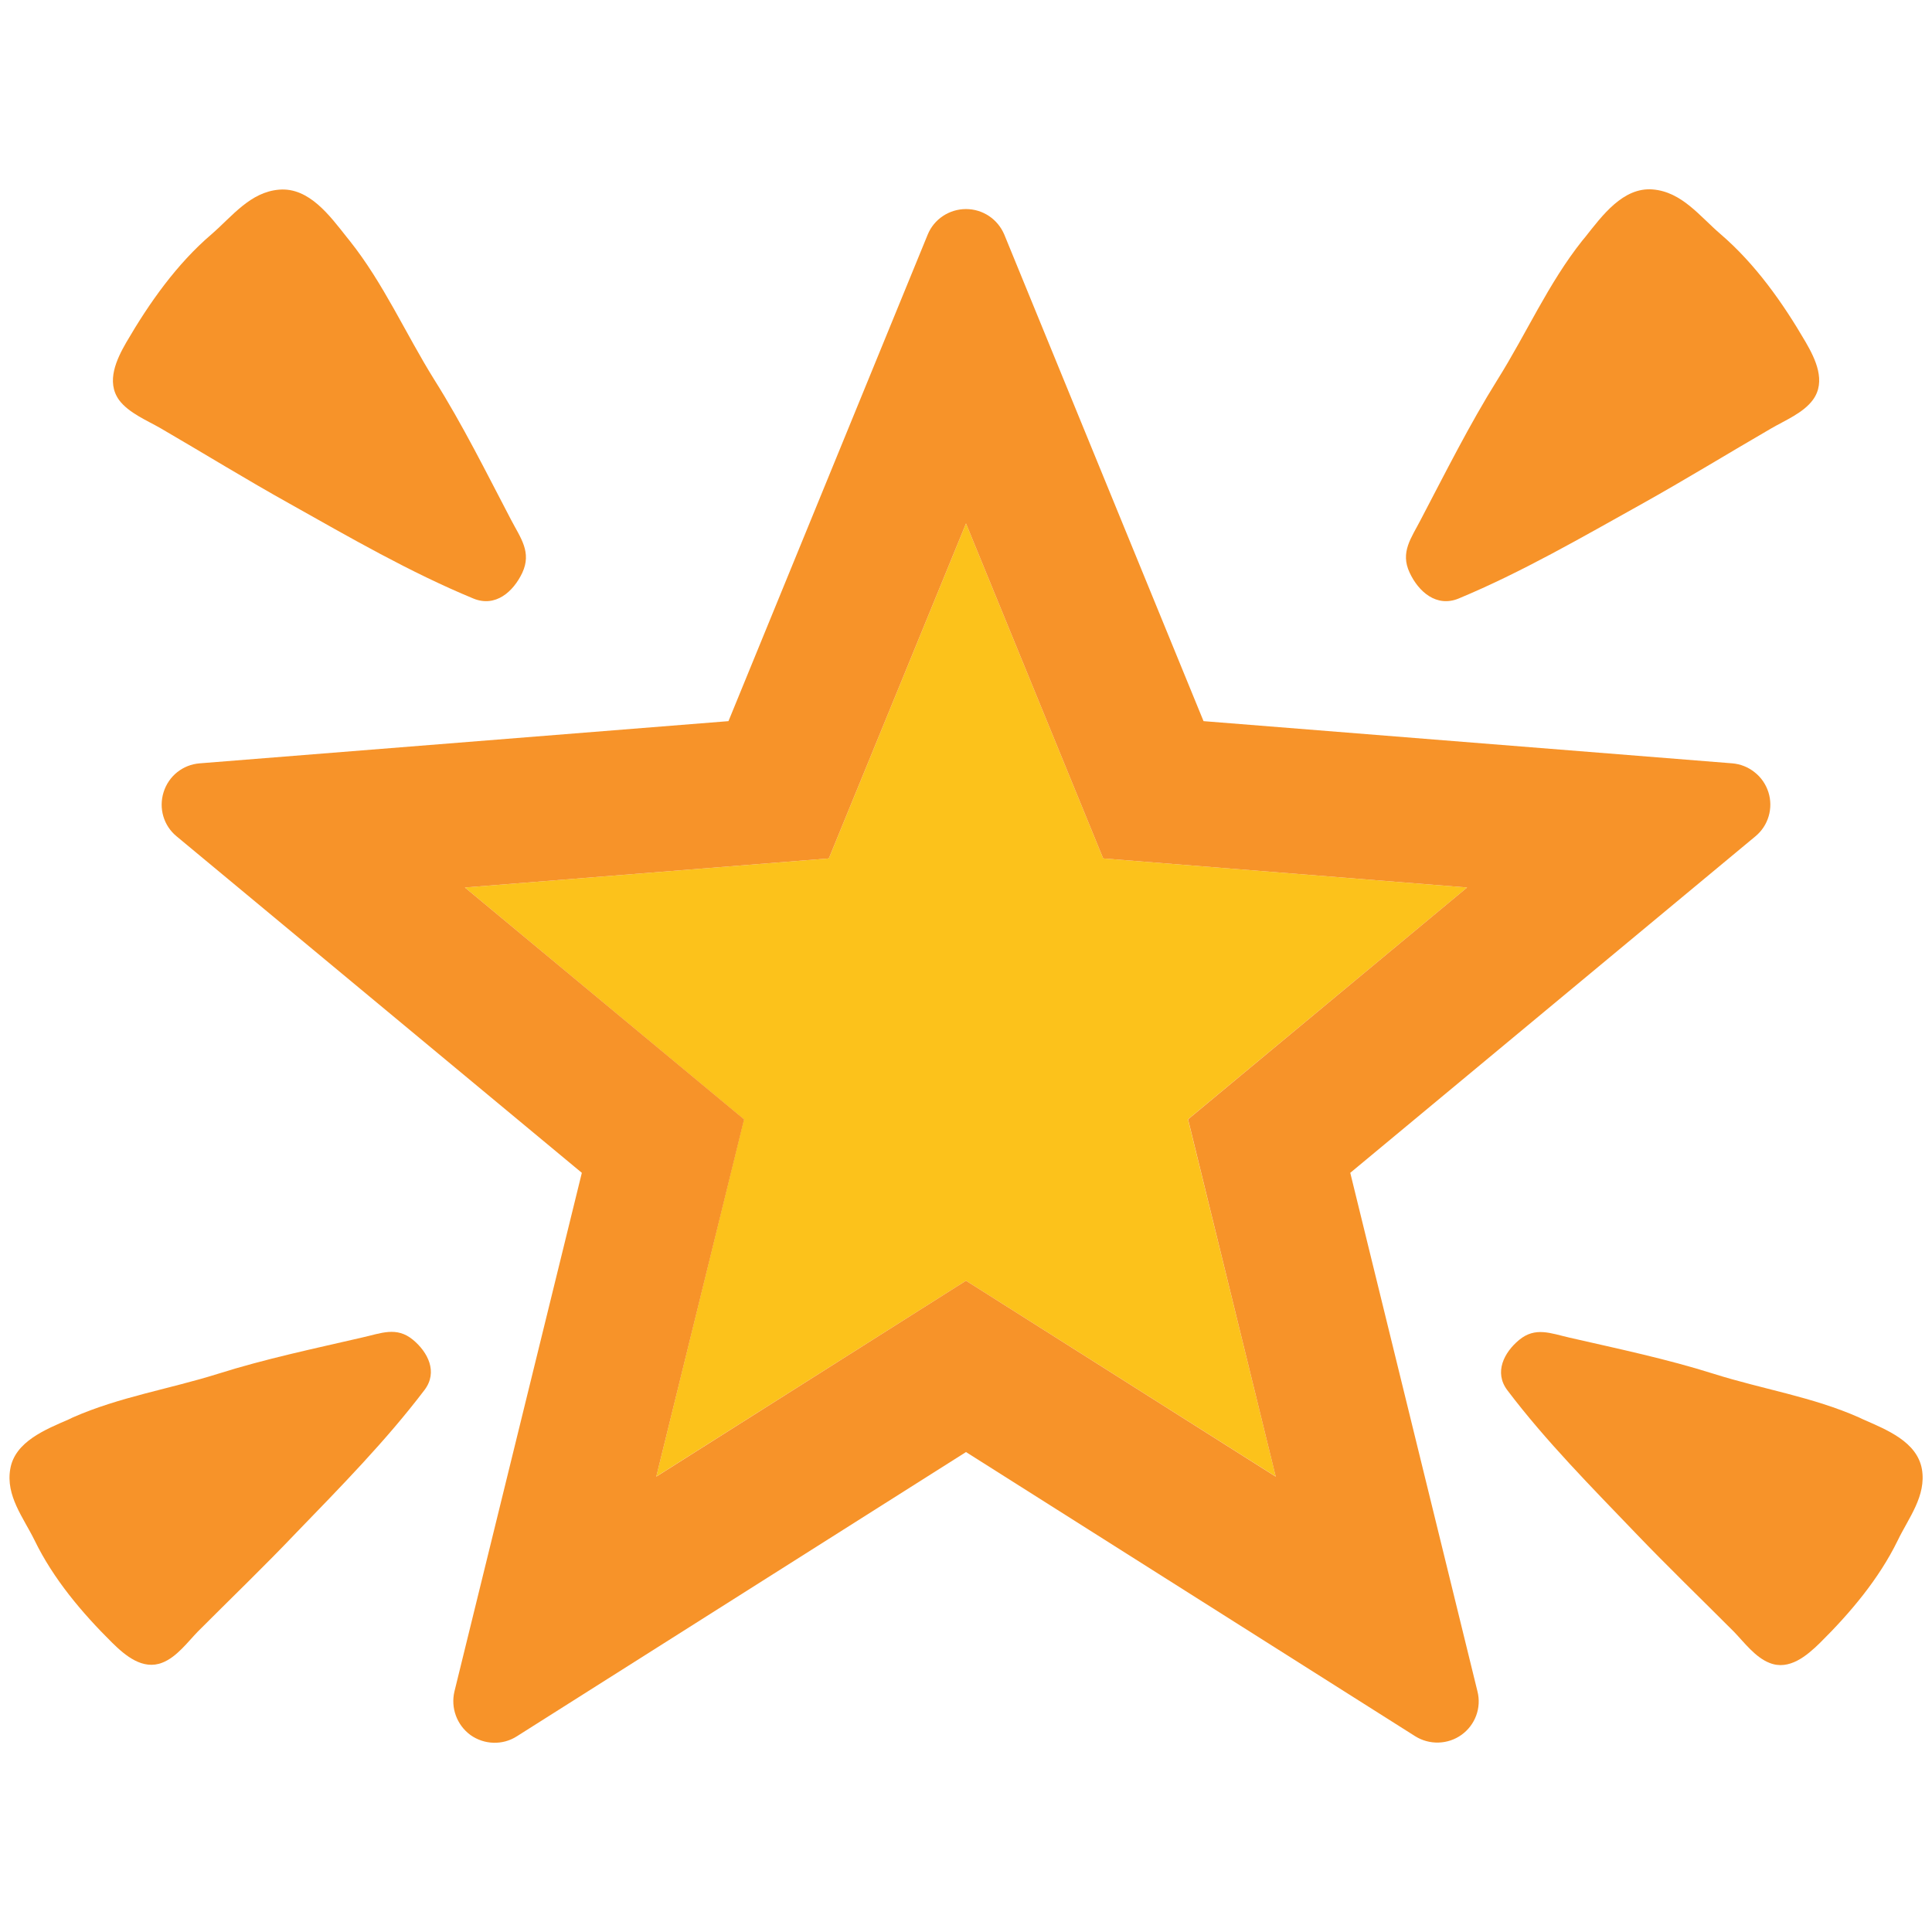 <svg width="19" height="19" viewBox="0 0 19 19" fill="none" xmlns="http://www.w3.org/2000/svg">
<path d="M6.454 14.521L7.316 11.008L4.572 8.728L8.151 8.442L9.5 5.148L10.849 8.442L14.428 8.728L11.683 11.008L12.546 14.521L9.5 12.595L6.454 14.521Z" fill="#FCC21B"/>
<path d="M1.582 4.213C2.005 4.459 2.422 4.716 2.851 4.955C3.439 5.285 4.033 5.629 4.655 5.886C4.873 5.976 5.048 5.819 5.136 5.634C5.231 5.43 5.12 5.292 5.026 5.112C4.783 4.648 4.55 4.177 4.271 3.734C3.989 3.282 3.772 2.786 3.439 2.368L3.41 2.332C3.245 2.124 3.04 1.841 2.746 1.865C2.461 1.888 2.284 2.127 2.081 2.303C1.738 2.596 1.468 2.979 1.242 3.367C1.147 3.532 1.041 3.753 1.171 3.934C1.266 4.062 1.449 4.136 1.582 4.213Z" fill="#F79329"/>
<path d="M3.564 13.153C3.089 13.263 2.61 13.363 2.142 13.511C1.671 13.659 1.173 13.738 0.715 13.94L0.678 13.958C0.451 14.057 0.147 14.176 0.101 14.446C0.055 14.71 0.23 14.924 0.34 15.148C0.524 15.527 0.806 15.861 1.103 16.155C1.231 16.281 1.404 16.428 1.597 16.351C1.737 16.297 1.847 16.147 1.945 16.046C2.267 15.723 2.598 15.405 2.912 15.075C3.349 14.623 3.797 14.168 4.176 13.668C4.308 13.492 4.208 13.297 4.06 13.175C3.899 13.043 3.748 13.112 3.564 13.153Z" fill="#F79329"/>
<path d="M14.345 5.886C14.967 5.627 15.559 5.283 16.148 4.955C16.576 4.716 16.995 4.459 17.419 4.213C17.551 4.136 17.735 4.061 17.829 3.932C17.961 3.751 17.854 3.531 17.758 3.365C17.533 2.978 17.262 2.595 16.919 2.301C16.715 2.126 16.54 1.887 16.254 1.863C15.961 1.839 15.755 2.123 15.59 2.331L15.561 2.366C15.227 2.786 15.011 3.281 14.728 3.732C14.45 4.177 14.216 4.646 13.972 5.111C13.879 5.292 13.768 5.43 13.863 5.632C13.95 5.819 14.127 5.976 14.345 5.886Z" fill="#F79329"/>
<path d="M18.323 13.959L18.285 13.941C17.829 13.738 17.33 13.661 16.858 13.512C16.39 13.364 15.912 13.264 15.436 13.155C15.251 13.113 15.099 13.045 14.939 13.178C14.792 13.3 14.691 13.495 14.823 13.671C15.201 14.171 15.653 14.626 16.086 15.078C16.402 15.408 16.732 15.726 17.054 16.049C17.153 16.152 17.263 16.3 17.403 16.354C17.596 16.431 17.77 16.282 17.897 16.158C18.194 15.864 18.477 15.53 18.662 15.151C18.771 14.925 18.945 14.712 18.901 14.449C18.853 14.177 18.55 14.059 18.323 13.959Z" fill="#F79329"/>
<path d="M13.279 11.534L17.263 8.225C17.391 8.12 17.441 7.947 17.391 7.79C17.366 7.713 17.32 7.645 17.256 7.595C17.193 7.544 17.117 7.514 17.036 7.507L11.836 7.092L9.877 2.308C9.846 2.234 9.794 2.17 9.727 2.125C9.66 2.08 9.581 2.056 9.5 2.056C9.335 2.056 9.185 2.155 9.123 2.308L7.164 7.092L1.964 7.507C1.798 7.52 1.659 7.631 1.609 7.79C1.559 7.949 1.609 8.12 1.737 8.225L5.722 11.534L4.469 16.635C4.431 16.796 4.493 16.965 4.627 17.063C4.762 17.159 4.943 17.165 5.082 17.076L9.5 14.28L13.918 17.075C14.057 17.162 14.238 17.158 14.373 17.061C14.507 16.965 14.571 16.796 14.53 16.634L13.279 11.534ZM6.454 14.522L7.318 11.008L4.572 8.728L8.151 8.442L9.5 5.148L10.849 8.442L14.428 8.728L11.684 11.008L12.546 14.522L9.5 12.595L6.454 14.522Z" fill="#F79329"/>
</svg>
